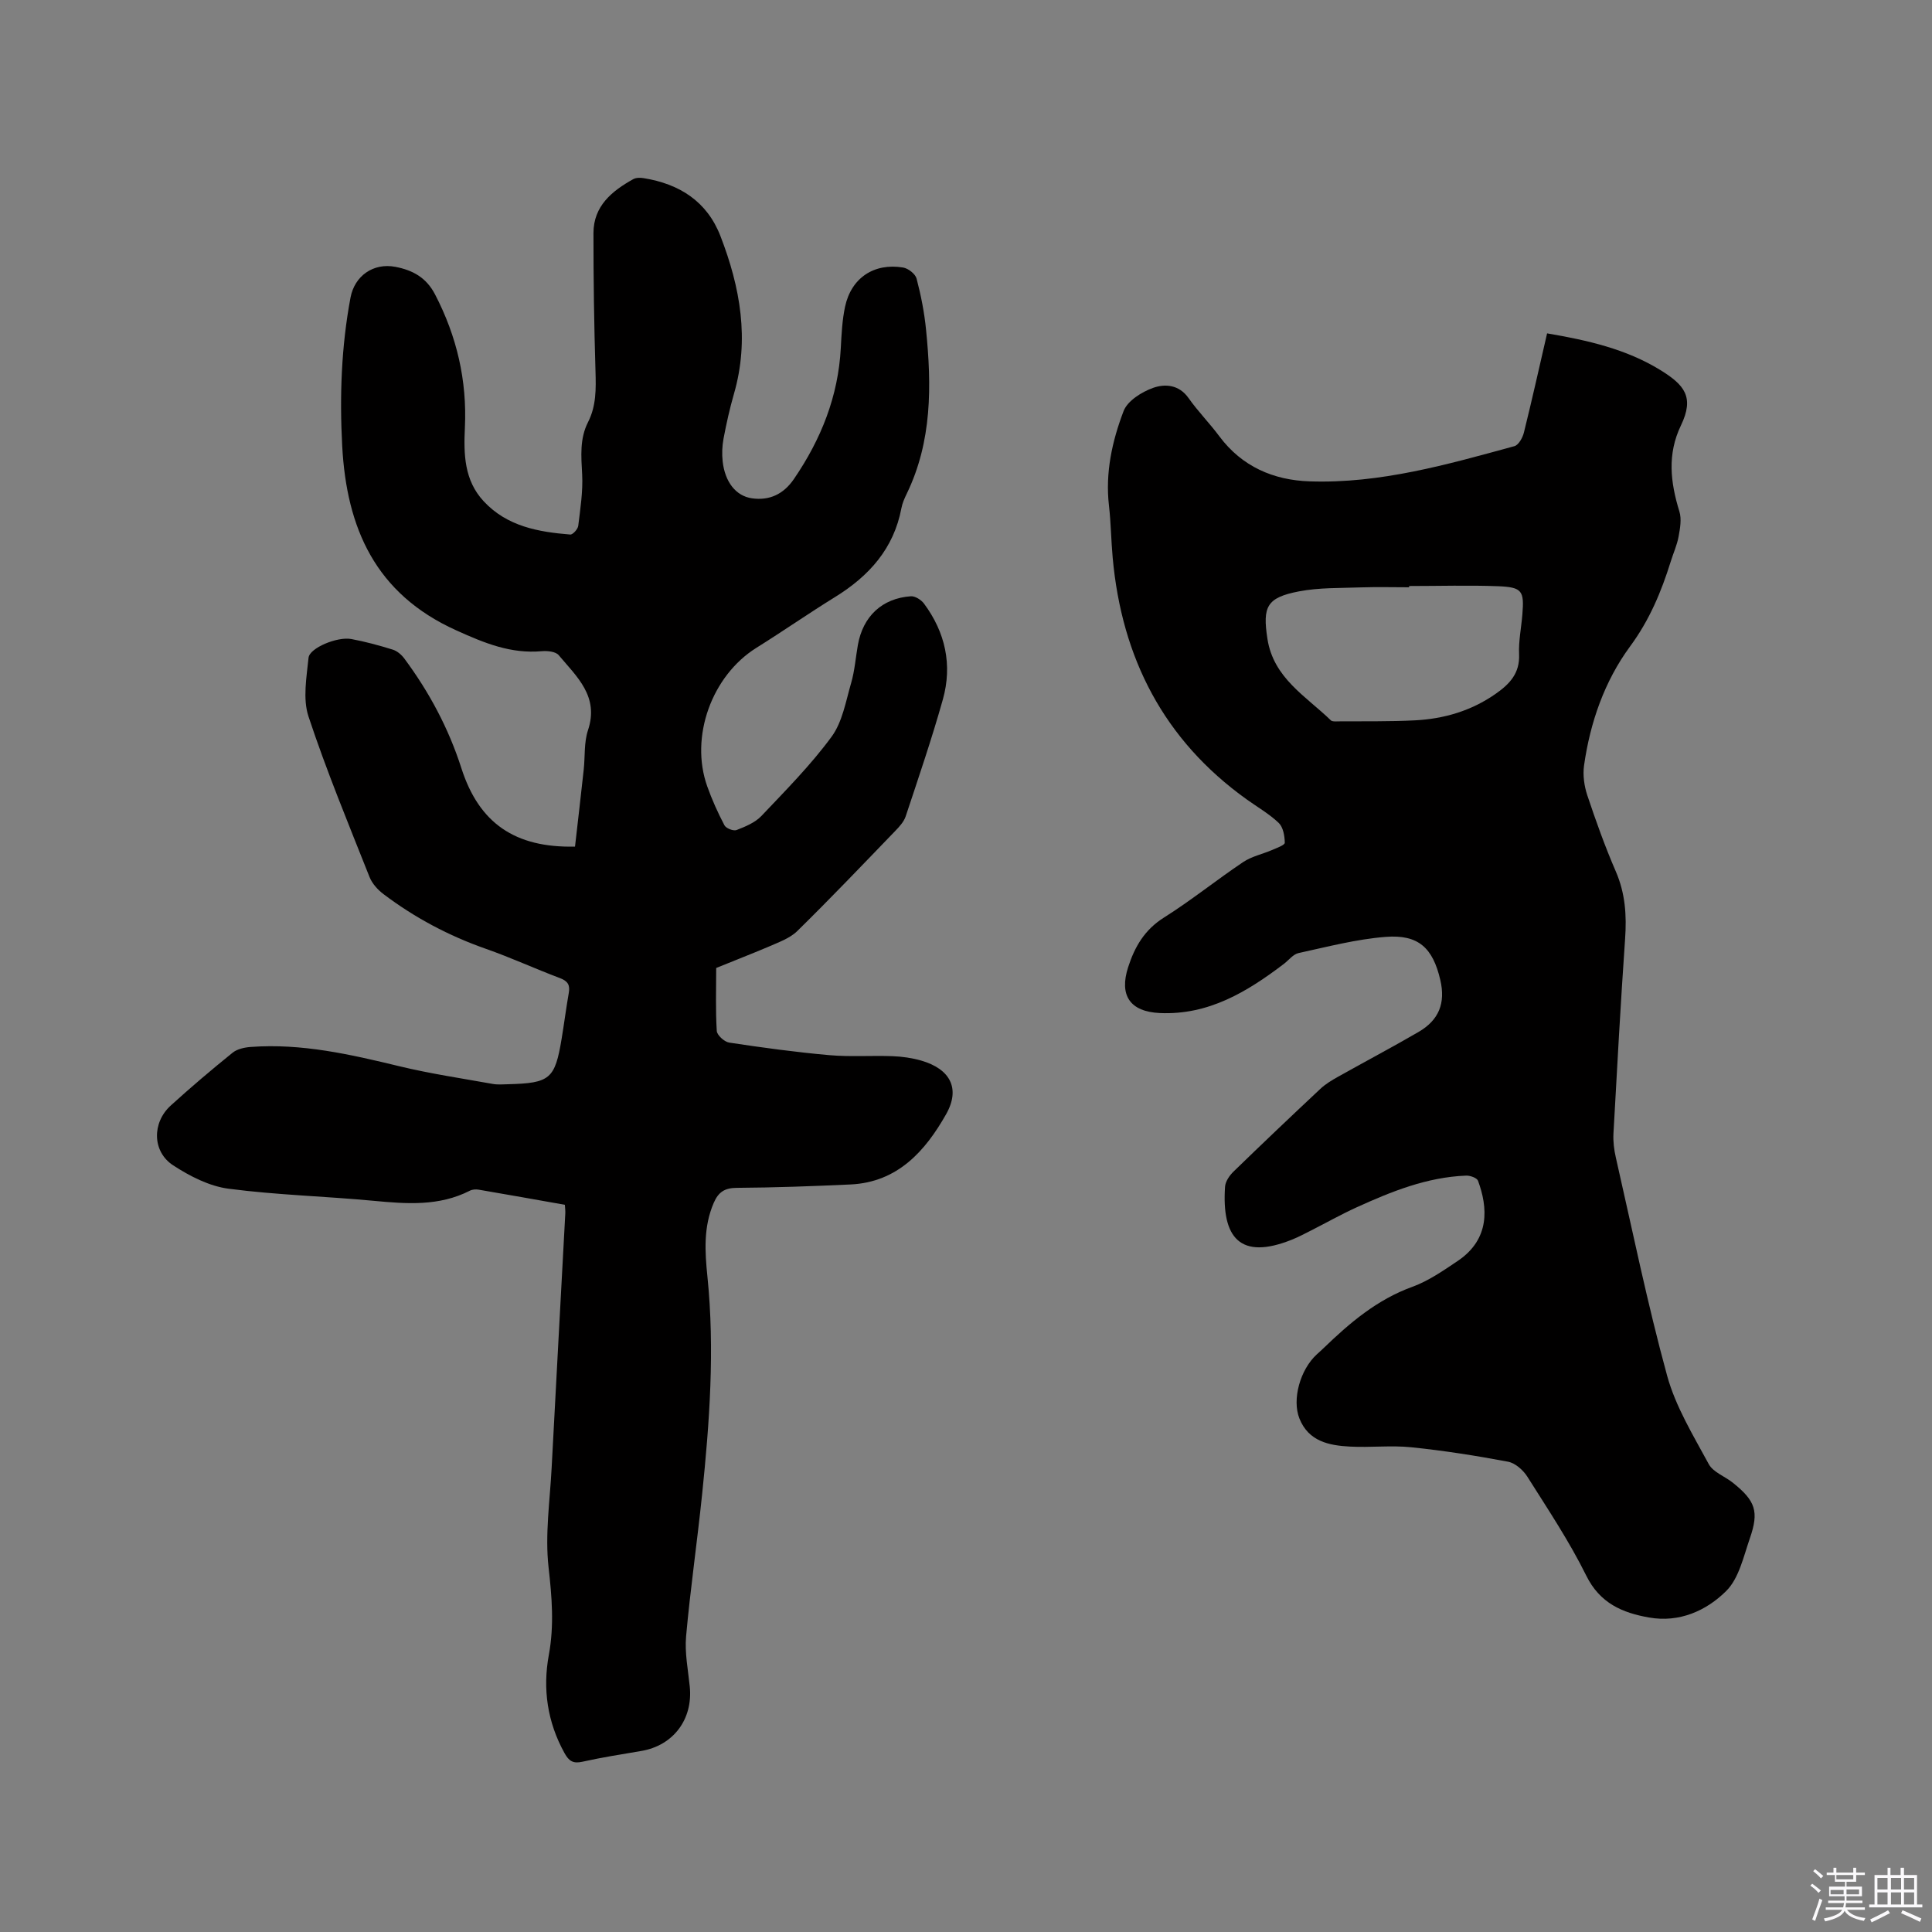 <svg enable-background="new 0 0 400 400" viewBox="0 0 400 400" xmlns="http://www.w3.org/2000/svg"><rect x="0" y="0" width="400" height="400" fill="#808080" stroke="none"/><path d="m374.8 390.4.4-.4c.7.5 1.3 1 1.8 1.4l-.5.5c-.5-.6-1.1-1.1-1.7-1.5zm1 7.3-.6-.3c.5-1.4 1.1-2.8 1.5-4.3.2.1.4.2.6.3-.5 1.3-1 2.8-1.5 4.3zm-.4-10.3.4-.4c.4.3 1 .8 1.7 1.4l-.5.5c-.4-.5-1-1-1.6-1.5zm2.5.3h1.7v-1h.6v1h3.5v-1h.6v1h1.8v.5h-1.8v1.4h-2v1h3.2v2h-3.2v.9h3.3v.5h-3.4c0 .3-.1.6-.1.9h4v.5h-3.7c.7.9 1.9 1.5 3.8 1.7-.1.2-.2.4-.3.6-2.1-.4-3.5-1.1-4-2.1-.4 1-1.8 1.7-4 2.2-.1-.2-.2-.4-.3-.6 2.1-.4 3.4-1 3.8-1.8h-3.4v-.5h3.6c.1-.3.1-.6.2-.9h-3.3v-.5h3.4c0-.3 0-.6 0-.9h-3.2v-2h3.3v-1h-2.1v-1.4h-1.7v-.5zm1.1 3.5v1h2.7c0-.3 0-.4 0-.4 0-.1 0-.2 0-.2 0-.1 0-.2 0-.3h-2.7zm1.2-3v.9h3.5v-.9zm4.7 3h-2.6v.6.4h2.6z" fill="#fbfafc"/><path d="m393.6 386.7h.6v1.5h2.7v6.1h1.1v.6h-11v-.6h1.1v-6.1h2.7v-1.5h.6v1.5h2.1v-1.5zm-2.7 8.8.4.6c-1.2.6-2.5 1.3-3.8 1.9-.1-.2-.2-.4-.3-.6 1.2-.6 2.5-1.2 3.7-1.9zm-2.2-6.7v2.4h2.1v-2.4zm0 3v2.5h2.1v-2.5zm2.8-3v2.4h2.1v-2.4zm0 3v2.5h2.1v-2.5zm6 6.1c-1.4-.7-2.7-1.3-3.9-1.8l.3-.6c1.5.6 2.7 1.2 3.9 1.7zm-1.2-9.1h-2.1v2.4h2.1zm-2.1 3v2.5h2.1v-2.5z" fill="#fbfafc"/><g fill="#010000"><path d="m148.28 200.41c0 4.37-.15 8.72.12 13.04.06.88 1.58 2.26 2.58 2.41 6.89 1.04 13.81 1.99 20.75 2.6 4.32.38 8.69.05 13.04.21 1.99.07 4.03.36 5.95.91 5.95 1.72 8.2 5.73 5.16 11.11-4.3 7.6-10.02 14.08-19.78 14.54-7.83.36-15.68.65-23.52.7-2.52.01-3.83.85-4.8 3.09-2.17 5-1.84 10.15-1.31 15.34 1.53 15.07.44 30.08-1.11 45.07-1.01 9.79-2.43 19.53-3.31 29.33-.31 3.43.41 6.97.76 10.44.68 6.77-3.41 12.2-10.05 13.32-4.07.69-8.16 1.33-12.19 2.23-1.93.43-2.79-.15-3.7-1.8-3.55-6.41-4.54-13.27-3.24-20.32 1.13-6.13.63-12.03-.06-18.17-.75-6.74.28-13.69.64-20.54.92-17.57 1.89-35.14 2.83-52.71.03-.51-.05-1.03-.09-1.77-5.99-1.06-11.9-2.12-17.83-3.13-.59-.1-1.32-.06-1.84.21-6.37 3.25-13.06 2.74-19.87 2.1-10.02-.95-20.12-1.2-30.09-2.51-3.99-.52-8.03-2.6-11.47-4.84-4.35-2.83-4.4-8.83-.51-12.37 4.15-3.78 8.45-7.42 12.82-10.95.96-.77 2.47-1.1 3.76-1.19 10.52-.78 20.62 1.54 30.75 3.99 6.36 1.54 12.86 2.5 19.31 3.66 1.03.19 2.12.1 3.18.07 8.74-.23 9.74-1.07 11.13-9.48.52-3.14.92-6.29 1.47-9.42.29-1.63-.19-2.46-1.82-3.07-5.15-1.94-10.16-4.25-15.35-6.07-7.67-2.69-14.73-6.44-21.19-11.32-1.19-.9-2.35-2.18-2.89-3.54-4.37-11.02-8.92-22-12.64-33.24-1.21-3.66-.4-8.11.01-12.15.2-2.04 5.95-4.42 8.83-3.89 2.91.54 5.78 1.32 8.61 2.2.91.28 1.81 1.06 2.39 1.84 5.15 6.94 9.17 14.45 11.82 22.72 3.65 11.37 11.1 16.5 23.52 16.22.6-5.26 1.22-10.58 1.8-15.91.3-2.74.04-5.65.89-8.2 2.34-7.01-2.34-11.08-6.07-15.53-.62-.74-2.32-.92-3.47-.82-6.44.58-11.87-1.66-17.73-4.31-16.78-7.57-22.71-21.19-23.62-38.17-.55-10.29-.19-20.56 1.72-30.73.84-4.47 4.7-7.25 9.31-6.36 3.52.68 6.36 2.17 8.2 5.72 4.51 8.69 6.63 17.81 6.17 27.57-.26 5.47-.16 10.9 3.9 15.25 4.83 5.19 11.29 6.35 17.92 6.88.52.04 1.57-1.12 1.65-1.81.43-3.53.99-7.11.81-10.63-.2-3.75-.54-7.4 1.23-10.86 1.7-3.35 1.64-6.88 1.53-10.53-.29-9.52-.43-19.06-.42-28.59.01-5.59 3.81-8.7 8.24-11.16.58-.32 1.44-.32 2.13-.21 7.42 1.19 13.14 4.8 15.93 12.02 4.09 10.58 6.04 21.38 2.79 32.63-.88 3.05-1.57 6.16-2.16 9.28-.29 1.54-.35 3.17-.18 4.73.47 4.19 2.69 7.15 6.07 7.63 3.6.51 6.53-.84 8.68-3.99 5.62-8.22 9.19-17.13 9.71-27.17.15-2.85.29-5.74.88-8.51 1.28-5.96 5.99-9.11 12.03-8.11 1.06.18 2.53 1.33 2.78 2.3.91 3.46 1.61 7.02 1.96 10.58 1.16 11.59 1.26 23.09-4 33.95-.46.95-.91 1.95-1.1 2.98-1.58 8.39-6.7 14.06-13.74 18.41-5.49 3.39-10.8 7.09-16.28 10.51-9.24 5.77-13.84 18.43-10.18 28.7.98 2.76 2.2 5.46 3.56 8.05.33.63 1.86 1.23 2.51.98 1.82-.71 3.82-1.53 5.13-2.9 5.03-5.31 10.23-10.55 14.54-16.42 2.25-3.07 2.95-7.35 4.06-11.16.73-2.53.92-5.21 1.38-7.82 1.05-5.94 5-9.68 10.97-10.1.88-.06 2.13.73 2.71 1.5 4.44 5.97 5.92 12.72 3.92 19.86-2.29 8.15-5.03 16.17-7.7 24.21-.38 1.14-1.33 2.16-2.19 3.05-6.7 6.94-13.36 13.93-20.25 20.69-1.57 1.54-3.94 2.35-6.03 3.28-3.52 1.49-7.07 2.86-10.76 4.37z"/><path d="m320.31 69.02c8.42 1.43 16.4 3.26 23.42 7.58 5 3.08 7.13 5.58 4.29 11.48-2.87 5.96-2.18 11.79-.32 17.82.49 1.58.14 3.51-.17 5.21-.32 1.75-1.09 3.42-1.62 5.14-1.95 6.26-4.4 12.13-8.41 17.57-5.31 7.22-8.27 15.73-9.54 24.66-.28 2 .03 4.24.67 6.17 1.78 5.32 3.67 10.62 5.9 15.76 1.97 4.54 2.27 9.1 1.93 13.94-.93 13.43-1.67 26.87-2.41 40.32-.09 1.66.12 3.39.5 5.02 3.44 15.07 6.53 30.24 10.61 45.13 1.76 6.42 5.41 12.37 8.62 18.31.91 1.68 3.32 2.52 4.97 3.84 4.7 3.76 5.48 5.94 3.53 11.55-1.31 3.78-2.25 8.26-4.89 10.88-4.12 4.09-9.7 6.59-15.95 5.49-5.55-.97-10.2-2.95-13.03-8.69-3.51-7.1-7.95-13.75-12.19-20.47-.86-1.36-2.5-2.82-4-3.1-6.63-1.25-13.32-2.3-20.03-2.99-4.2-.43-8.48.09-12.71-.14-4.33-.23-8.55-1.08-10.44-5.79-1.59-3.97.15-10.16 3.6-13.31.47-.43.95-.85 1.4-1.29 5.42-5.24 11.07-10.04 18.37-12.69 3.33-1.21 6.38-3.33 9.36-5.33 6.81-4.57 6.25-11.16 4.24-16.62-.22-.6-1.63-1.11-2.47-1.07-8.1.31-15.47 3.29-22.72 6.59-3.18 1.45-6.23 3.17-9.34 4.75-1.32.67-2.64 1.37-4.01 1.92-10.76 4.32-14.54-.45-13.84-10.94.07-1.1.92-2.35 1.76-3.16 5.93-5.76 11.93-11.46 17.96-17.11 1.06-1 2.36-1.78 3.64-2.5 5.54-3.11 11.16-6.08 16.66-9.27 4.29-2.48 5.66-6.01 4.55-10.79-1.54-6.62-4.51-9.45-11.3-8.92-6.07.47-12.06 2.05-18.04 3.35-1.12.24-2.03 1.46-3.03 2.23-7.61 5.79-15.61 10.64-25.69 10.19-6.18-.28-8.46-3.64-6.57-9.5 1.36-4.22 3.4-7.74 7.4-10.26 5.64-3.55 10.86-7.77 16.4-11.49 1.77-1.19 4.01-1.65 6.01-2.51.96-.42 2.63-1.01 2.62-1.5-.02-1.41-.33-3.22-1.26-4.11-1.97-1.88-4.41-3.27-6.65-4.88-17.15-12.29-25.84-29.27-27.72-50.02-.33-3.59-.36-7.2-.77-10.78-.79-6.83.66-13.38 3.03-19.59.81-2.11 3.73-3.94 6.09-4.79 2.47-.88 5.38-.7 7.36 2.11 1.95 2.77 4.36 5.2 6.38 7.92 4.68 6.27 11.2 9.07 18.68 9.32 14.59.5 28.51-3.49 42.41-7.29.86-.24 1.7-1.75 1.96-2.82 1.66-6.68 3.15-13.39 4.8-20.53zm-28.57 52.31v.26c-3.28 0-6.57-.09-9.85.02-4.33.16-8.74.02-12.96.83-6.7 1.29-7.55 3.17-6.52 9.84 1.26 8.12 7.98 11.86 13.13 16.86.3.29 1.01.22 1.54.21 5.29-.04 10.59.06 15.87-.21 6.01-.31 11.65-1.96 16.68-5.47 2.92-2.04 5.06-4.26 4.88-8.23-.12-2.73.46-5.48.68-8.23.4-4.9-.03-5.63-5.02-5.84-6.13-.23-12.28-.04-18.43-.04z"/></g></svg>